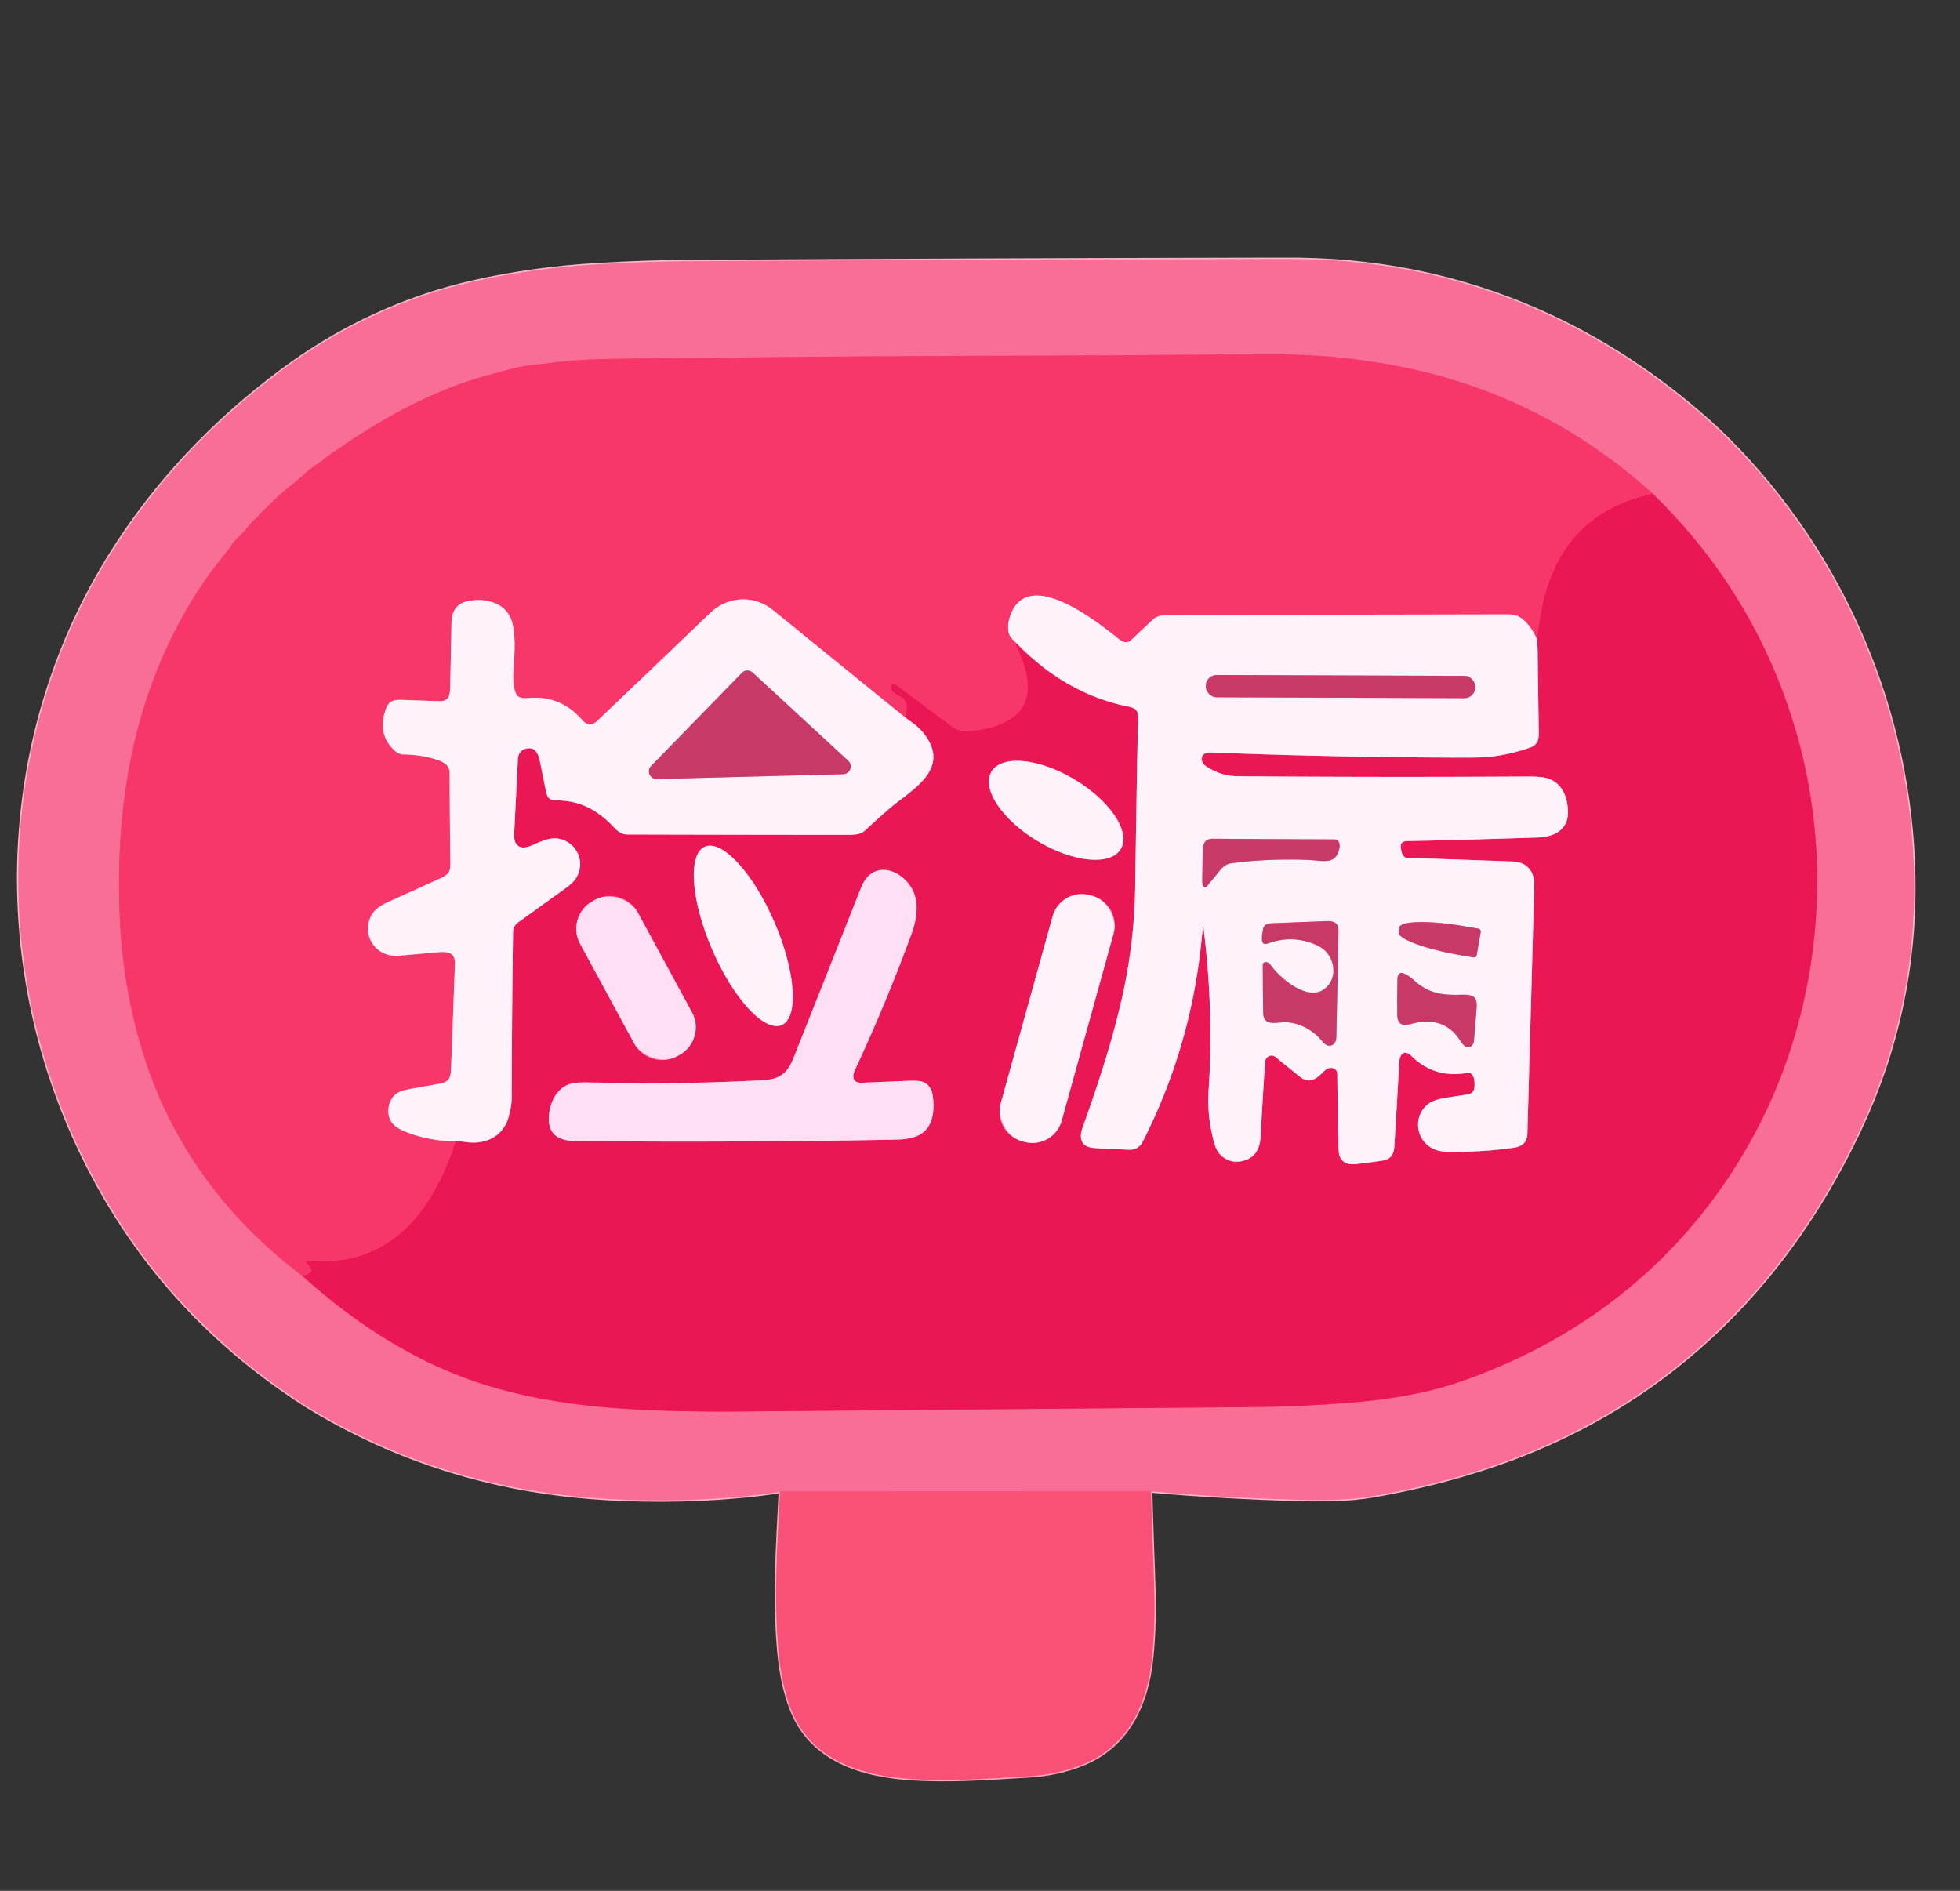 <?xml version="1.0" encoding="UTF-8" standalone="no"?>
<svg
   version="1.1"
   viewBox="0.00 0.00 1474.00 1422.00"
   id="svg86"
   sodipodi:docname="捡漏.svg"
   inkscape:version="1.2.2 (732a01da63, 2022-12-09)"
   xmlns:inkscape="http://www.inkscape.org/namespaces/inkscape"
   xmlns:sodipodi="http://sodipodi.sourceforge.net/DTD/sodipodi-0.dtd"
   xmlns="http://www.w3.org/2000/svg"
   xmlns:svg="http://www.w3.org/2000/svg">
  <rect x="0.00" y="0.00" width="1474.00" height="1422.00" fill="#333333" stroke="none"/>
  <defs
     id="defs90" />
  <sodipodi:namedview
     id="namedview88"
     pagecolor="#ffffff"
     bordercolor="#000000"
     borderopacity="0.25"
     inkscape:showpageshadow="2"
     inkscape:pageopacity="0.0"
     inkscape:pagecheckerboard="0"
     inkscape:deskcolor="#d1d1d1"
     showgrid="false"
     inkscape:zoom="0.72222222"
     inkscape:cx="711"
     inkscape:cy="710.30769"
     inkscape:window-width="3840"
     inkscape:window-height="2054"
     inkscape:window-x="-11"
     inkscape:window-y="-11"
     inkscape:window-maximized="1"
     inkscape:current-layer="svg86" />
  <g
     stroke-width="2.00"
     fill="none"
     stroke-linecap="butt"
     id="g48">
    <path
       stroke="#fca8bb"
       vector-effect="non-scaling-stroke"
       d="   M 586.54 1122.24   C 584.26 1166.55 582.29 1197.86 584.92 1235.49   C 586.15 1253.16 588.96 1271.59 595.92 1287.98   C 611.09 1323.70 647.56 1335.17 683.51 1337.77   C 713.77 1339.96 741.83 1337.67 774.00 1335.80   Q 794.69 1334.59 813.19 1327.41   C 847.80 1313.97 862.60 1282.56 866.30 1247.49   C 868.28 1228.73 868.61 1210.45 867.92 1191.25   Q 866.66 1156.63 865.61 1121.99"
       id="path2" />
    <path
       stroke="#fcb7cb"
       vector-effect="non-scaling-stroke"
       d="   M 865.61 1121.99   Q 866.60 1121.68 867.50 1121.76   Q 920.46 1126.30 973.59 1127.82   C 993.35 1128.38 1013.94 1128.50 1033.42 1125.06   C 1062.81 1119.86 1091.63 1112.87 1120.47 1103.22   Q 1244.97 1061.59 1328.10 961.93   C 1356.40 928.00 1380.14 889.43 1398.94 849.47   Q 1441.30 759.39 1439.49 659.51   C 1437.26 535.74 1386.71 417.16 1299.28 329.86   Q 1292.31 322.91 1284.73 316.17   Q 1230.67 268.14 1168.74 238.76   Q 1078.74 196.06 976.50 194.75   Q 973.21 194.70 956.48 194.73   Q 734.99 195.12 513.50 196.46   Q 486.72 196.62 450.00 198.71   Q 401.30 201.49 355.73 211.77   C 303.79 223.48 254.64 246.66 211.93 278.45   C 160.14 316.98 116.13 363.31 82.05 418.30   C 2.08 547.28 -7.31 708.78 52.07 847.49   Q 106.84 975.43 222.88 1052.55   Q 231.29 1058.13 239.84 1063.12   Q 304.09 1100.54 377.01 1116.52   Q 419.52 1125.83 467.50 1127.79   Q 529.16 1130.31 586.01 1122.13   Q 586.18 1122.11 586.54 1122.24"
       id="path4" />
    <path
       stroke="#f85f87"
       vector-effect="non-scaling-stroke"
       d="   M 865.61 1121.99   Q 865.33 1121.48 864.40 1121.48   Q 726.00 1121.53 587.59 1121.59   Q 587.10 1121.59 586.77 1121.97   L 586.54 1122.24"
       id="path6" />
    <path
       stroke="#f24376"
       vector-effect="non-scaling-stroke"
       d="   M 227.20 959.36   C 267.81 996.02 314.67 1026.28 367.30 1042.20   C 421.14 1058.49 476.10 1060.96 533.00 1061.54   Q 541.50 1061.63 553.00 1061.52   Q 747.57 1059.80 942.13 1058.17   Q 978.30 1057.87 1016.74 1054.73   C 1043.85 1052.52 1071.71 1048.13 1097.25 1039.39   C 1195.10 1005.89 1273.18 941.15 1321.25 849.41   C 1368.63 759.00 1379.30 649.57 1351.09 551.59   Q 1321.16 447.62 1243.40 371.82   Q 1242.96 371.39 1242.57 370.93"
       id="path8" />
    <path
       stroke="#f85281"
       vector-effect="non-scaling-stroke"
       d="   M 1242.57 370.93   Q 1157.28 293.97 1043.69 273.95   Q 1001.41 266.51 960.00 266.49   C 907.15 266.48 847.58 267.35 785.25 267.45   Q 671.75 267.63 558.25 268.84   C 554.15 268.89 549.75 269.21 545.92 269.22   Q 483.07 269.32 449.00 270.18   Q 430.93 270.64 407.53 273.72   Q 407.44 273.73 399.95 274.51   Q 392.61 275.27 382.87 277.87   Q 362.28 283.38 356.03 285.34   Q 338.61 290.80 317.76 300.52   Q 295.04 311.11 266.92 329.14   Q 264.10 330.95 258.18 335.04   Q 253.84 338.05 249.40 340.89   C 245.88 343.15 242.64 346.51 239.03 348.78   Q 233.50 352.25 229.66 355.79   Q 223.30 361.65 216.47 366.97   Q 210.10 371.93 195.59 386.47   Q 195.10 386.95 193.78 388.54   C 192.28 390.34 190.23 391.66 188.91 393.30   Q 182.91 400.72 176.04 407.36   C 174.90 408.47 174.18 409.90 173.33 411.25   Q 172.46 412.65 171.22 414.13   Q 154.86 433.83 142.44 454.72   C 99.70 526.62 86.40 607.21 90.13 690.75   Q 92.40 741.51 106.55 788.74   C 127.40 858.31 169.05 915.46 227.20 959.36"
       id="path10" />
    <path
       stroke="#f12760"
       vector-effect="non-scaling-stroke"
       d="   M 1242.57 370.93   Q 1240.60 372.07 1239.99 372.22   Q 1180.78 385.82 1163.03 443.72   Q 1159.00 456.88 1156.00 481.15"
       id="path12" />
    <path
       stroke="#fb95b3"
       vector-effect="non-scaling-stroke"
       d="   M 1156.00 481.15   Q 1151.53 470.64 1144.39 465.10   Q 1140.43 462.02 1134.00 462.03   Q 1005.84 462.31 877.69 462.48   C 874.29 462.49 869.74 463.49 867.54 465.53   Q 859.05 473.41 850.66 481.42   C 847.88 484.07 844.50 483.05 841.62 480.76   C 825.79 468.14 771.89 424.55 759.36 464.20   Q 757.85 468.98 758.28 474.00   C 758.72 479.07 762.04 481.25 765.14 484.42"
       id="path14" />
    <path
       stroke="#f12760"
       vector-effect="non-scaling-stroke"
       d="   M 765.14 484.42   Q 764.84 484.50 764.63 484.55   A 0.70 0.69 69.9 0 0 764.18 485.53   C 770.56 498.79 777.49 517.14 769.34 531.28   C 762.60 542.96 745.82 548.27 733.04 549.50   C 729.28 549.86 725.76 550.47 722.03 549.54   Q 718.82 548.74 714.19 545.29   Q 693.58 529.90 672.85 514.37   A 1.52 1.52 0.0 0 0 670.44 515.37   C 669.19 523.93 679.76 521.67 681.49 528.95   Q 682.81 534.50 680.66 539.49"
       id="path16" />
    <path
       stroke="#fb95b3"
       vector-effect="non-scaling-stroke"
       d="   M 680.66 539.49   Q 630.76 499.09 581.50 458.97   C 567.04 447.20 547.23 448.33 533.89 461.15   Q 491.50 501.88 448.89 542.39   C 445.53 545.57 441.92 545.71 438.63 542.28   C 436.15 539.68 433.59 536.87 430.95 534.75   Q 417.60 524.07 400.49 524.80   C 397.02 524.94 392.34 525.67 389.81 523.84   C 386.11 521.17 385.77 510.71 386.05 505.75   C 386.70 494.17 387.96 482.27 385.79 470.77   Q 383.22 457.11 370.28 452.92   Q 362.19 450.30 352.86 451.89   C 343.84 453.44 339.71 459.18 339.54 468.27   Q 339.09 492.44 338.57 516.62   C 338.44 522.94 337.54 527.55 330.24 527.32   Q 316.77 526.90 303.26 526.39   C 295.84 526.10 292.36 526.85 289.93 534.01   Q 283.60 552.72 297.15 564.78   C 298.35 565.85 301.24 567.32 302.48 567.33   Q 316.03 567.51 326.65 570.75   C 332.77 572.61 338.15 574.71 338.16 581.49   Q 338.22 615.74 338.72 650.01   C 338.83 657.67 334.64 658.99 327.81 662.09   Q 311.31 669.60 294.78 677.05   C 286.66 680.71 279.81 683.86 277.47 693.10   C 274.64 704.24 280.95 715.10 292.03 718.07   Q 295.74 719.07 301.83 718.55   Q 315.44 717.39 329.05 716.13   C 336.19 715.47 342.44 715.97 342.13 724.76   Q 340.73 764.17 339.22 803.60   C 338.97 810.22 337.91 813.65 331.11 814.89   Q 319.70 816.97 308.28 819.02   Q 301.52 820.24 298.62 822.17   C 291.35 827.01 289.86 838.74 295.36 845.06   Q 298.50 848.68 306.62 851.75   Q 323.48 858.13 342.68 858.34"
       id="path18" />
    <path
       stroke="#f12760"
       vector-effect="non-scaling-stroke"
       d="   M 342.68 858.34   Q 335.67 881.56 322.95 901.93   C 302.13 935.25 271.09 952.22 231.10 947.98   A 0.76 0.76 0.0 0 0 230.49 949.28   Q 232.99 951.70 234.28 954.97   A 1.05 1.04 52.0 0 1 234.16 955.98   Q 231.96 959.02 227.20 959.36"
       id="path20" />
    <path
       stroke="#f585a8"
       vector-effect="non-scaling-stroke"
       d="   M 342.68 858.34   Q 344.75 858.11 350.75 858.94   C 365.14 860.91 378.31 854.71 382.45 840.24   Q 384.82 831.95 384.83 825.25   Q 384.95 763.12 385.83 701.00   Q 385.89 696.42 389.82 693.58   Q 407.67 680.69 425.55 667.82   Q 430.64 664.15 432.79 661.01   C 439.38 651.37 436.30 638.43 426.15 632.87   C 416.28 627.47 408.41 632.34 398.81 636.21   C 394.48 637.95 390.09 638.11 387.71 633.78   Q 386.45 631.49 386.72 626.00   Q 388.09 598.50 389.47 570.99   Q 389.78 564.78 394.99 563.21   C 402.07 561.07 404.74 566.22 405.99 572.37   Q 408.22 583.35 410.45 594.34   C 411.35 598.81 412.60 601.92 417.51 601.91   C 436.52 601.83 449.73 609.29 462.25 622.76   C 464.79 625.50 468.07 627.54 471.50 627.55   Q 553.83 627.78 636.15 627.82   C 642.40 627.82 646.95 627.91 650.95 624.20   Q 662.10 613.86 669.86 607.27   C 684.69 594.68 712.08 580.34 698.08 556.47   Q 693.60 548.83 686.19 543.51   Q 683.15 541.33 680.66 539.49"
       id="path22" />
    <path
       stroke="#f585a8"
       vector-effect="non-scaling-stroke"
       d="   M 765.14 484.42   C 787.76 507.69 815.57 524.62 847.49 531.16   C 853.18 532.33 856.08 533.53 855.92 539.75   Q 855.10 571.43 853.70 667.25   Q 853.16 704.87 845.65 741.73   C 838.34 777.65 826.33 813.79 814.24 847.81   C 812.23 853.46 811.72 859.35 817.58 862.20   Q 819.96 863.36 827.63 863.68   Q 838.06 864.11 848.48 864.66   Q 856.09 865.06 859.36 858.64   Q 894.56 789.50 903.12 711.73   Q 903.95 704.17 904.68 696.69   A 0.14 0.14 0.0 0 1 904.96 696.69   C 910.06 737.34 911.72 778.67 908.94 819.54   Q 907.84 835.66 911.20 851.41   C 913.31 861.32 914.75 868.67 923.80 872.44   Q 928.51 874.40 933.82 873.27   Q 947.14 870.43 947.98 855.25   Q 949.53 827.12 951.36 799.00   C 951.66 794.53 955.99 792.21 959.68 795.23   Q 968.51 802.45 977.36 809.63   C 985.49 816.22 990.93 810.28 996.59 804.85   C 999.69 801.87 1005.62 802.73 1005.68 807.65   Q 1005.98 835.68 1006.63 863.73   C 1006.75 868.93 1007.89 872.82 1012.67 874.83   Q 1015.42 875.98 1021.43 875.26   Q 1035.69 873.54 1040.51 872.69   C 1046.00 871.71 1048.21 867.92 1048.57 862.38   Q 1050.42 833.20 1052.00 804.00   C 1052.17 800.77 1051.98 794.98 1054.35 792.82   C 1056.97 790.44 1059.60 792.38 1061.82 794.52   Q 1078.97 811.08 1103.11 806.93   C 1108.58 805.99 1109.04 812.71 1108.91 816.50   C 1108.78 820.51 1107.39 822.53 1103.41 823.13   Q 1095.97 824.24 1088.54 825.40   Q 1080.01 826.73 1076.33 828.80   C 1062.45 836.60 1063.49 856.80 1077.64 863.88   C 1083.04 866.58 1089.63 866.26 1096.00 866.22   Q 1118.39 866.08 1138.77 863.08   Q 1148.41 861.66 1148.66 852.50   Q 1151.17 762.69 1153.65 672.88   C 1153.78 668.27 1154.32 662.80 1152.97 658.78   Q 1149.45 648.34 1137.50 647.89   Q 1097.88 646.41 1058.25 645.15   C 1054.85 645.04 1053.96 640.68 1053.51 637.95   C 1052.77 633.38 1055.36 632.50 1059.25 632.46   Q 1079.59 632.26 1155.75 629.86   C 1168.55 629.46 1179.85 624.43 1179.15 609.48   C 1178.55 596.53 1172.76 585.62 1158.49 584.36   Q 1153.63 583.93 1148.75 583.96   Q 1039.62 584.63 930.50 583.74   Q 918.29 583.64 907.29 576.45   C 901.50 572.66 902.95 565.56 910.25 565.85   Q 1001.98 569.53 1099.74 569.76   Q 1113.71 569.80 1119.72 569.19   Q 1134.61 567.70 1149.92 562.49   C 1156.25 560.34 1157.35 556.91 1157.24 550.26   Q 1156.70 519.76 1156.38 489.30   Q 1156.36 487.60 1156.15 485.23   Q 1155.93 482.63 1156.00 481.15"
       id="path24" />
    <path
       stroke="#f585a8"
       vector-effect="non-scaling-stroke"
       d="   M 842.868 638.487   A 56.66 27.02 30.9 0 0 808.126 586.205   A 56.66 27.02 30.9 0 0 745.632 580.293   A 56.66 27.02 30.9 0 0 780.374 632.575   A 56.66 27.02 30.9 0 0 842.868 638.487"
       id="path26" />
    <path
       stroke="#f585a8"
       vector-effect="non-scaling-stroke"
       d="   M 587.873 770.875   A 73.02 25.57 66.7 0 0 582.475 693.696   A 73.02 25.57 66.7 0 0 530.107 636.745   A 73.02 25.57 66.7 0 0 535.505 713.924   A 73.02 25.57 66.7 0 0 587.873 770.875"
       id="path28" />
    <path
       stroke="#f57ba4"
       vector-effect="non-scaling-stroke"
       d="   M 646.70 669.66   C 630.25 711.51 613.59 753.27 596.99 795.05   C 594.04 802.47 591.04 807.35 584.18 810.38   Q 580.27 812.10 571.06 812.55   Q 515.14 815.23 471.00 814.47   Q 450.43 814.11 439.53 814.04   Q 431.90 813.99 428.14 815.33   C 418.04 818.94 413.22 829.84 412.77 840.26   C 412.17 854.24 421.47 858.07 433.50 858.18   Q 562.66 859.28 674.44 857.03   C 683.42 856.84 692.65 855.19 697.79 847.86   C 702.30 841.42 702.62 832.10 701.52 824.24   Q 700.40 816.22 694.28 813.71   Q 691.25 812.47 682.83 812.84   Q 665.30 813.62 647.73 814.26   C 641.48 814.48 640.60 809.67 642.87 804.83   Q 666.37 754.58 685.44 702.49   C 691.09 687.08 692.14 670.55 678.26 659.52   C 670.19 653.11 659.50 651.70 652.12 659.70   Q 649.49 662.56 646.70 669.66"
       id="path30" />
    <path
       stroke="#f585a8"
       vector-effect="non-scaling-stroke"
       d="   M 837.52 701.827   A 22.79 22.79 0.0 0 0 821.649 673.776   L 819.664 673.225   A 22.79 22.79 0.0 0 0 791.613 689.096   L 752.5 830.133   A 22.79 22.79 0.0 0 0 768.371 858.184   L 770.356 858.735   A 22.79 22.79 0.0 0 0 798.407 842.864   L 837.52 701.827"
       id="path32" />
    <path
       stroke="#f57ba4"
       vector-effect="non-scaling-stroke"
       d="   M 479.639 686.247   A 23.73 23.73 0.0 0 0 447.462 676.716   L 445.792 677.622   A 23.73 23.73 0.0 0 0 436.261 709.8   L 477.001 784.833   A 23.73 23.73 0.0 0 0 509.178 794.364   L 510.848 793.458   A 23.73 23.73 0.0 0 0 520.379 761.28   L 479.639 686.247"
       id="path34" />
    <path
       stroke="#e496b2"
       vector-effect="non-scaling-stroke"
       d="   M 1109.48 516.514   A 8.20 8.20 0.0 0 0 1101.309 508.285   L 915.03 507.635   A 8.20 8.20 0.0 0 0 906.801 515.806   L 906.8 516.166   A 8.20 8.20 0.0 0 0 914.971 524.395   L 1101.25 525.045   A 8.20 8.20 0.0 0 0 1109.479 516.874   L 1109.48 516.514"
       id="path36" />
    <path
       stroke="#e496b2"
       vector-effect="non-scaling-stroke"
       d="   M 1006.58 640.55   C 1007.77 637.08 1008.60 631.29 1003.00 631.27   Q 957.62 631.11 912.25 630.77   C 906.49 630.73 904.51 634.22 904.45 639.70   Q 904.33 650.97 904.14 662.25   Q 904.10 664.65 904.79 666.22   A 1.66 1.66 0.0 0 0 907.58 666.62   Q 912.71 660.51 917.52 654.51   C 919.70 651.79 922.57 649.67 925.75 649.24   Q 952.05 645.65 982.33 646.64   Q 985.24 646.73 990.65 647.26   C 997.94 647.97 1004.03 648.02 1006.58 640.55"
       id="path38" />
    <path
       stroke="#e496b2"
       vector-effect="non-scaling-stroke"
       d="   M 964.74 768.82   C 975.93 768.22 987.21 774.31 994.51 783.17   Q 996.63 785.76 998.40 786.24   C 1002.16 787.26 1004.85 784.16 1004.93 780.50   Q 1005.87 740.50 1006.58 700.50   C 1006.69 694.39 1003.68 692.53 997.83 692.73   Q 977.43 693.46 957.04 694.32   C 953.17 694.48 950.36 695.08 949.80 699.24   C 949.45 701.91 946.92 711.93 953.32 709.57   Q 970.94 703.09 987.81 709.76   Q 993.49 712.00 996.49 714.90   C 1004.52 722.64 1005.52 737.05 995.75 743.98   C 982.84 753.14 962.28 735.44 955.33 725.37   C 953.81 723.17 949.67 722.52 949.66 726.00   Q 949.65 739.33 949.99 761.75   C 950.14 771.35 958.32 769.16 964.74 768.82"
       id="path40" />
    <path
       stroke="#e496b2"
       vector-effect="non-scaling-stroke"
       d="   M 1110.57 718.15   L 1113.54 700.98   A 2.26 2.26 0.0 0 0 1111.70 698.37   L 1101.77 696.66   A 48.51 9.17 9.8 0 0 1052.41 697.44   L 1051.80 700.99   A 48.51 9.17 9.8 0 0 1098.04 718.28   L 1107.96 719.99   A 2.26 2.26 0.0 0 0 1110.57 718.15"
       id="path42" />
    <path
       stroke="#e496b2"
       vector-effect="non-scaling-stroke"
       d="   M 1099.66 748.08   C 1086.14 748.46 1076.54 747.90 1065.49 739.04   C 1062.70 736.80 1051.14 725.21 1050.92 736.76   Q 1050.68 749.75 1050.78 762.77   C 1050.84 770.80 1054.70 771.76 1061.89 769.88   C 1075.89 766.20 1088.20 768.67 1096.84 780.70   C 1098.44 782.93 1100.31 786.44 1102.74 787.32   C 1105.59 788.35 1108.16 785.96 1108.44 783.00   Q 1109.27 774.36 1110.48 757.25   C 1111.06 749.06 1106.88 747.88 1099.66 748.08"
       id="path44" />
    <path
       stroke="#e496b2"
       vector-effect="non-scaling-stroke"
       d="   M 489.67 576.03   A 5.80 5.80 0.0 0 0 493.98 585.88   L 634.14 582.21   A 5.80 5.80 0.0 0 0 637.92 572.15   L 566.05 505.81   A 5.80 5.80 0.0 0 0 557.97 506.02   L 489.67 576.03"
       id="path46" />
  </g>
  <path
     fill="#f86e97"
     d="   M 865.61 1121.99   Q 865.33 1121.48 864.40 1121.48   Q 726.00 1121.53 587.59 1121.59   Q 587.10 1121.59 586.77 1121.97   L 586.54 1122.24   Q 586.18 1122.11 586.01 1122.13   Q 529.16 1130.31 467.50 1127.79   Q 419.52 1125.83 377.01 1116.52   Q 304.09 1100.54 239.84 1063.12   Q 231.29 1058.13 222.88 1052.55   Q 106.84 975.43 52.07 847.49   C -7.31 708.78 2.08 547.28 82.05 418.30   C 116.13 363.31 160.14 316.98 211.93 278.45   C 254.64 246.66 303.79 223.48 355.73 211.77   Q 401.30 201.49 450.00 198.71   Q 486.72 196.62 513.50 196.46   Q 734.99 195.12 956.48 194.73   Q 973.21 194.70 976.50 194.75   Q 1078.74 196.06 1168.74 238.76   Q 1230.67 268.14 1284.73 316.17   Q 1292.31 322.91 1299.28 329.86   C 1386.71 417.16 1437.26 535.74 1439.49 659.51   Q 1441.30 759.39 1398.94 849.47   C 1380.14 889.43 1356.40 928.00 1328.10 961.93   Q 1244.97 1061.59 1120.47 1103.22   C 1091.63 1112.87 1062.81 1119.86 1033.42 1125.06   C 1013.94 1128.50 993.35 1128.38 973.59 1127.82   Q 920.46 1126.30 867.50 1121.76   Q 866.60 1121.68 865.61 1121.99   Z   M 227.20 959.36   C 267.81 996.02 314.67 1026.28 367.30 1042.20   C 421.14 1058.49 476.10 1060.96 533.00 1061.54   Q 541.50 1061.63 553.00 1061.52   Q 747.57 1059.80 942.13 1058.17   Q 978.30 1057.87 1016.74 1054.73   C 1043.85 1052.52 1071.71 1048.13 1097.25 1039.39   C 1195.10 1005.89 1273.18 941.15 1321.25 849.41   C 1368.63 759.00 1379.30 649.57 1351.09 551.59   Q 1321.16 447.62 1243.40 371.82   Q 1242.96 371.39 1242.57 370.93   Q 1157.28 293.97 1043.69 273.95   Q 1001.41 266.51 960.00 266.49   C 907.15 266.48 847.58 267.35 785.25 267.45   Q 671.75 267.63 558.25 268.84   C 554.15 268.89 549.75 269.21 545.92 269.22   Q 483.07 269.32 449.00 270.18   Q 430.93 270.64 407.53 273.72   Q 407.44 273.73 399.95 274.51   Q 392.61 275.27 382.87 277.87   Q 362.28 283.38 356.03 285.34   Q 338.61 290.80 317.76 300.52   Q 295.04 311.11 266.92 329.14   Q 264.10 330.95 258.18 335.04   Q 253.84 338.05 249.40 340.89   C 245.88 343.15 242.64 346.51 239.03 348.78   Q 233.50 352.25 229.66 355.79   Q 223.30 361.65 216.47 366.97   Q 210.10 371.93 195.59 386.47   Q 195.10 386.95 193.78 388.54   C 192.28 390.34 190.23 391.66 188.91 393.30   Q 182.91 400.72 176.04 407.36   C 174.90 408.47 174.18 409.90 173.33 411.25   Q 172.46 412.65 171.22 414.13   Q 154.86 433.83 142.44 454.72   C 99.70 526.62 86.40 607.21 90.13 690.75   Q 92.40 741.51 106.55 788.74   C 127.40 858.31 169.05 915.46 227.20 959.36   Z"
     id="path52" />
  <path
     fill="#f7366a"
     d="   M 1242.57 370.93   Q 1240.60 372.07 1239.99 372.22   Q 1180.78 385.82 1163.03 443.72   Q 1159.00 456.88 1156.00 481.15   Q 1151.53 470.64 1144.39 465.10   Q 1140.43 462.02 1134.00 462.03   Q 1005.84 462.31 877.69 462.48   C 874.29 462.49 869.74 463.49 867.54 465.53   Q 859.05 473.41 850.66 481.42   C 847.88 484.07 844.50 483.05 841.62 480.76   C 825.79 468.14 771.89 424.55 759.36 464.20   Q 757.85 468.98 758.28 474.00   C 758.72 479.07 762.04 481.25 765.14 484.42   Q 764.84 484.50 764.63 484.55   A 0.70 0.69 69.9 0 0 764.18 485.53   C 770.56 498.79 777.49 517.14 769.34 531.28   C 762.60 542.96 745.82 548.27 733.04 549.50   C 729.28 549.86 725.76 550.47 722.03 549.54   Q 718.82 548.74 714.19 545.29   Q 693.58 529.90 672.85 514.37   A 1.52 1.52 0.0 0 0 670.44 515.37   C 669.19 523.93 679.76 521.67 681.49 528.95   Q 682.81 534.50 680.66 539.49   Q 630.76 499.09 581.50 458.97   C 567.04 447.20 547.23 448.33 533.89 461.15   Q 491.50 501.88 448.89 542.39   C 445.53 545.57 441.92 545.71 438.63 542.28   C 436.15 539.68 433.59 536.87 430.95 534.75   Q 417.60 524.07 400.49 524.80   C 397.02 524.94 392.34 525.67 389.81 523.84   C 386.11 521.17 385.77 510.71 386.05 505.75   C 386.70 494.17 387.96 482.27 385.79 470.77   Q 383.22 457.11 370.28 452.92   Q 362.19 450.30 352.86 451.89   C 343.84 453.44 339.71 459.18 339.54 468.27   Q 339.09 492.44 338.57 516.62   C 338.44 522.94 337.54 527.55 330.24 527.32   Q 316.77 526.90 303.26 526.39   C 295.84 526.10 292.36 526.85 289.93 534.01   Q 283.60 552.72 297.15 564.78   C 298.35 565.85 301.24 567.32 302.48 567.33   Q 316.03 567.51 326.65 570.75   C 332.77 572.61 338.15 574.71 338.16 581.49   Q 338.22 615.74 338.72 650.01   C 338.83 657.67 334.64 658.99 327.81 662.09   Q 311.31 669.60 294.78 677.05   C 286.66 680.71 279.81 683.86 277.47 693.10   C 274.64 704.24 280.95 715.10 292.03 718.07   Q 295.74 719.07 301.83 718.55   Q 315.44 717.39 329.05 716.13   C 336.19 715.47 342.44 715.97 342.13 724.76   Q 340.73 764.17 339.22 803.60   C 338.97 810.22 337.91 813.65 331.11 814.89   Q 319.70 816.97 308.28 819.02   Q 301.52 820.24 298.62 822.17   C 291.35 827.01 289.86 838.74 295.36 845.06   Q 298.50 848.68 306.62 851.75   Q 323.48 858.13 342.68 858.34   Q 335.67 881.56 322.95 901.93   C 302.13 935.25 271.09 952.22 231.10 947.98   A 0.76 0.76 0.0 0 0 230.49 949.28   Q 232.99 951.70 234.28 954.97   A 1.05 1.04 52.0 0 1 234.16 955.98   Q 231.96 959.02 227.20 959.36   C 169.05 915.46 127.40 858.31 106.55 788.74   Q 92.40 741.51 90.13 690.75   C 86.40 607.21 99.70 526.62 142.44 454.72   Q 154.86 433.83 171.22 414.13   Q 172.46 412.65 173.33 411.25   C 174.18 409.90 174.90 408.47 176.04 407.36   Q 182.91 400.72 188.91 393.30   C 190.23 391.66 192.28 390.34 193.78 388.54   Q 195.10 386.95 195.59 386.47   Q 210.10 371.93 216.47 366.97   Q 223.30 361.65 229.66 355.79   Q 233.50 352.25 239.03 348.78   C 242.64 346.51 245.88 343.15 249.40 340.89   Q 253.84 338.05 258.18 335.04   Q 264.10 330.95 266.92 329.14   Q 295.04 311.11 317.76 300.52   Q 338.61 290.80 356.03 285.34   Q 362.28 283.38 382.87 277.87   Q 392.61 275.27 399.95 274.51   Q 407.44 273.73 407.53 273.72   Q 430.93 270.64 449.00 270.18   Q 483.07 269.32 545.92 269.22   C 549.75 269.21 554.15 268.89 558.25 268.84   Q 671.75 267.63 785.25 267.45   C 847.58 267.35 907.15 266.48 960.00 266.49   Q 1001.41 266.51 1043.69 273.95   Q 1157.28 293.97 1242.57 370.93   Z"
     id="path54" />
  <path
     fill="#eb1755"
     d="   M 1242.57 370.93   Q 1242.96 371.39 1243.40 371.82   Q 1321.16 447.62 1351.09 551.59   C 1379.30 649.57 1368.63 759.00 1321.25 849.41   C 1273.18 941.15 1195.10 1005.89 1097.25 1039.39   C 1071.71 1048.13 1043.85 1052.52 1016.74 1054.73   Q 978.30 1057.87 942.13 1058.17   Q 747.57 1059.80 553.00 1061.52   Q 541.50 1061.63 533.00 1061.54   C 476.10 1060.96 421.14 1058.49 367.30 1042.20   C 314.67 1026.28 267.81 996.02 227.20 959.36   Q 231.96 959.02 234.16 955.98   A 1.05 1.04 52.0 0 0 234.28 954.97   Q 232.99 951.70 230.49 949.28   A 0.76 0.76 0.0 0 1 231.10 947.98   C 271.09 952.22 302.13 935.25 322.95 901.93   Q 335.67 881.56 342.68 858.34   Q 344.75 858.11 350.75 858.94   C 365.14 860.91 378.31 854.71 382.45 840.24   Q 384.82 831.95 384.83 825.25   Q 384.95 763.12 385.83 701.00   Q 385.89 696.42 389.82 693.58   Q 407.67 680.69 425.55 667.82   Q 430.64 664.15 432.79 661.01   C 439.38 651.37 436.30 638.43 426.15 632.87   C 416.28 627.47 408.41 632.34 398.81 636.21   C 394.48 637.95 390.09 638.11 387.71 633.78   Q 386.45 631.49 386.72 626.00   Q 388.09 598.50 389.47 570.99   Q 389.78 564.78 394.99 563.21   C 402.07 561.07 404.74 566.22 405.99 572.37   Q 408.22 583.35 410.45 594.34   C 411.35 598.81 412.60 601.92 417.51 601.91   C 436.52 601.83 449.73 609.29 462.25 622.76   C 464.79 625.50 468.07 627.54 471.50 627.55   Q 553.83 627.78 636.15 627.82   C 642.40 627.82 646.95 627.91 650.95 624.20   Q 662.10 613.86 669.86 607.27   C 684.69 594.68 712.08 580.34 698.08 556.47   Q 693.60 548.83 686.19 543.51   Q 683.15 541.33 680.66 539.49   Q 682.81 534.50 681.49 528.95   C 679.76 521.67 669.19 523.93 670.44 515.37   A 1.52 1.52 0.0 0 1 672.85 514.37   Q 693.58 529.90 714.19 545.29   Q 718.82 548.74 722.03 549.54   C 725.76 550.47 729.28 549.86 733.04 549.50   C 745.82 548.27 762.60 542.96 769.34 531.28   C 777.49 517.14 770.56 498.79 764.18 485.53   A 0.70 0.69 69.9 0 1 764.63 484.55   Q 764.84 484.50 765.14 484.42   C 787.76 507.69 815.57 524.62 847.49 531.16   C 853.18 532.33 856.08 533.53 855.92 539.75   Q 855.10 571.43 853.70 667.25   Q 853.16 704.87 845.65 741.73   C 838.34 777.65 826.33 813.79 814.24 847.81   C 812.23 853.46 811.72 859.35 817.58 862.20   Q 819.96 863.36 827.63 863.68   Q 838.06 864.11 848.48 864.66   Q 856.09 865.06 859.36 858.64   Q 894.56 789.50 903.12 711.73   Q 903.95 704.17 904.68 696.69   A 0.14 0.14 0.0 0 1 904.96 696.69   C 910.06 737.34 911.72 778.67 908.94 819.54   Q 907.84 835.66 911.20 851.41   C 913.31 861.32 914.75 868.67 923.80 872.44   Q 928.51 874.40 933.82 873.27   Q 947.14 870.43 947.98 855.25   Q 949.53 827.12 951.36 799.00   C 951.66 794.53 955.99 792.21 959.68 795.23   Q 968.51 802.45 977.36 809.63   C 985.49 816.22 990.93 810.28 996.59 804.85   C 999.69 801.87 1005.62 802.73 1005.68 807.65   Q 1005.98 835.68 1006.63 863.73   C 1006.75 868.93 1007.89 872.82 1012.67 874.83   Q 1015.42 875.98 1021.43 875.26   Q 1035.69 873.54 1040.51 872.69   C 1046.00 871.71 1048.21 867.92 1048.57 862.38   Q 1050.42 833.20 1052.00 804.00   C 1052.17 800.77 1051.98 794.98 1054.35 792.82   C 1056.97 790.44 1059.60 792.38 1061.82 794.52   Q 1078.97 811.08 1103.11 806.93   C 1108.58 805.99 1109.04 812.71 1108.91 816.50   C 1108.78 820.51 1107.39 822.53 1103.41 823.13   Q 1095.97 824.24 1088.54 825.40   Q 1080.01 826.73 1076.33 828.80   C 1062.45 836.60 1063.49 856.80 1077.64 863.88   C 1083.04 866.58 1089.63 866.26 1096.00 866.22   Q 1118.39 866.08 1138.77 863.08   Q 1148.41 861.66 1148.66 852.50   Q 1151.17 762.69 1153.65 672.88   C 1153.78 668.27 1154.32 662.80 1152.97 658.78   Q 1149.45 648.34 1137.50 647.89   Q 1097.88 646.41 1058.25 645.15   C 1054.85 645.04 1053.96 640.68 1053.51 637.95   C 1052.77 633.38 1055.36 632.50 1059.25 632.46   Q 1079.59 632.26 1155.75 629.86   C 1168.55 629.46 1179.85 624.43 1179.15 609.48   C 1178.55 596.53 1172.76 585.62 1158.49 584.36   Q 1153.63 583.93 1148.75 583.96   Q 1039.62 584.63 930.50 583.74   Q 918.29 583.64 907.29 576.45   C 901.50 572.66 902.95 565.56 910.25 565.85   Q 1001.98 569.53 1099.74 569.76   Q 1113.71 569.80 1119.72 569.19   Q 1134.61 567.70 1149.92 562.49   C 1156.25 560.34 1157.35 556.91 1157.24 550.26   Q 1156.70 519.76 1156.38 489.30   Q 1156.36 487.60 1156.15 485.23   Q 1155.93 482.63 1156.00 481.15   Q 1159.00 456.88 1163.03 443.72   Q 1180.78 385.82 1239.99 372.22   Q 1240.60 372.07 1242.57 370.93   Z   M 842.868 638.487   A 56.66 27.02 30.9 0 0 808.126 586.205   A 56.66 27.02 30.9 0 0 745.632 580.293   A 56.66 27.02 30.9 0 0 780.374 632.575   A 56.66 27.02 30.9 0 0 842.868 638.487   Z   M 587.873 770.875   A 73.02 25.57 66.7 0 0 582.475 693.696   A 73.02 25.57 66.7 0 0 530.107 636.745   A 73.02 25.57 66.7 0 0 535.505 713.924   A 73.02 25.57 66.7 0 0 587.873 770.875   Z   M 646.70 669.66   C 630.25 711.51 613.59 753.27 596.99 795.05   C 594.04 802.47 591.04 807.35 584.18 810.38   Q 580.27 812.10 571.06 812.55   Q 515.14 815.23 471.00 814.47   Q 450.43 814.11 439.53 814.04   Q 431.90 813.99 428.14 815.33   C 418.04 818.94 413.22 829.84 412.77 840.26   C 412.17 854.24 421.47 858.07 433.50 858.18   Q 562.66 859.28 674.44 857.03   C 683.42 856.84 692.65 855.19 697.79 847.86   C 702.30 841.42 702.62 832.10 701.52 824.24   Q 700.40 816.22 694.28 813.71   Q 691.25 812.47 682.83 812.84   Q 665.30 813.62 647.73 814.26   C 641.48 814.48 640.60 809.67 642.87 804.83   Q 666.37 754.58 685.44 702.49   C 691.09 687.08 692.14 670.55 678.26 659.52   C 670.19 653.11 659.50 651.70 652.12 659.70   Q 649.49 662.56 646.70 669.66   Z   M 837.52 701.827   A 22.79 22.79 0.0 0 0 821.649 673.776   L 819.664 673.225   A 22.79 22.79 0.0 0 0 791.613 689.096   L 752.5 830.133   A 22.79 22.79 0.0 0 0 768.371 858.184   L 770.356 858.735   A 22.79 22.79 0.0 0 0 798.407 842.864   L 837.52 701.827   Z   M 479.639 686.247   A 23.73 23.73 0.0 0 0 447.462 676.716   L 445.792 677.622   A 23.73 23.73 0.0 0 0 436.261 709.8   L 477.001 784.833   A 23.73 23.73 0.0 0 0 509.178 794.364   L 510.848 793.458   A 23.73 23.73 0.0 0 0 520.379 761.28   L 479.639 686.247   Z"
     id="path56" />
  <path
     fill="#fef3fb"
     d="   M 1156.00 481.15   Q 1155.93 482.63 1156.15 485.23   Q 1156.36 487.60 1156.38 489.30   Q 1156.70 519.76 1157.24 550.26   C 1157.35 556.91 1156.25 560.34 1149.92 562.49   Q 1134.61 567.70 1119.72 569.19   Q 1113.71 569.80 1099.74 569.76   Q 1001.98 569.53 910.25 565.85   C 902.95 565.56 901.50 572.66 907.29 576.45   Q 918.29 583.64 930.50 583.74   Q 1039.62 584.63 1148.75 583.96   Q 1153.63 583.93 1158.49 584.36   C 1172.76 585.62 1178.55 596.53 1179.15 609.48   C 1179.85 624.43 1168.55 629.46 1155.75 629.86   Q 1079.59 632.26 1059.25 632.46   C 1055.36 632.50 1052.77 633.38 1053.51 637.95   C 1053.96 640.68 1054.85 645.04 1058.25 645.15   Q 1097.88 646.41 1137.50 647.89   Q 1149.45 648.34 1152.97 658.78   C 1154.32 662.80 1153.78 668.27 1153.65 672.88   Q 1151.17 762.69 1148.66 852.50   Q 1148.41 861.66 1138.77 863.08   Q 1118.39 866.08 1096.00 866.22   C 1089.63 866.26 1083.04 866.58 1077.64 863.88   C 1063.49 856.80 1062.45 836.60 1076.33 828.80   Q 1080.01 826.73 1088.54 825.40   Q 1095.97 824.24 1103.41 823.13   C 1107.39 822.53 1108.78 820.51 1108.91 816.50   C 1109.04 812.71 1108.58 805.99 1103.11 806.93   Q 1078.97 811.08 1061.82 794.52   C 1059.60 792.38 1056.97 790.44 1054.35 792.82   C 1051.98 794.98 1052.17 800.77 1052.00 804.00   Q 1050.42 833.20 1048.57 862.38   C 1048.21 867.92 1046.00 871.71 1040.51 872.69   Q 1035.69 873.54 1021.43 875.26   Q 1015.42 875.98 1012.67 874.83   C 1007.89 872.82 1006.75 868.93 1006.63 863.73   Q 1005.98 835.68 1005.68 807.65   C 1005.62 802.73 999.69 801.87 996.59 804.85   C 990.93 810.28 985.49 816.22 977.36 809.63   Q 968.51 802.45 959.68 795.23   C 955.99 792.21 951.66 794.53 951.36 799.00   Q 949.53 827.12 947.98 855.25   Q 947.14 870.43 933.82 873.27   Q 928.51 874.40 923.80 872.44   C 914.75 868.67 913.31 861.32 911.20 851.41   Q 907.84 835.66 908.94 819.54   C 911.72 778.67 910.06 737.34 904.96 696.69   A 0.14 0.14 0.0 0 0 904.68 696.69   Q 903.95 704.17 903.12 711.73   Q 894.56 789.50 859.36 858.64   Q 856.09 865.06 848.48 864.66   Q 838.06 864.11 827.63 863.68   Q 819.96 863.36 817.58 862.20   C 811.72 859.35 812.23 853.46 814.24 847.81   C 826.33 813.79 838.34 777.65 845.65 741.73   Q 853.16 704.87 853.70 667.25   Q 855.10 571.43 855.92 539.75   C 856.08 533.53 853.18 532.33 847.49 531.16   C 815.57 524.62 787.76 507.69 765.14 484.42   C 762.04 481.25 758.72 479.07 758.28 474.00   Q 757.85 468.98 759.36 464.20   C 771.89 424.55 825.79 468.14 841.62 480.76   C 844.50 483.05 847.88 484.07 850.66 481.42   Q 859.05 473.41 867.54 465.53   C 869.74 463.49 874.29 462.49 877.69 462.48   Q 1005.84 462.31 1134.00 462.03   Q 1140.43 462.02 1144.39 465.10   Q 1151.53 470.64 1156.00 481.15   Z   M 1109.48 516.514   A 8.20 8.20 0.0 0 0 1101.309 508.285   L 915.03 507.635   A 8.20 8.20 0.0 0 0 906.801 515.806   L 906.8 516.166   A 8.20 8.20 0.0 0 0 914.971 524.395   L 1101.25 525.045   A 8.20 8.20 0.0 0 0 1109.479 516.874   L 1109.48 516.514   Z   M 1006.58 640.55   C 1007.77 637.08 1008.60 631.29 1003.00 631.27   Q 957.62 631.11 912.25 630.77   C 906.49 630.73 904.51 634.22 904.45 639.70   Q 904.33 650.97 904.14 662.25   Q 904.10 664.65 904.79 666.22   A 1.66 1.66 0.0 0 0 907.58 666.62   Q 912.71 660.51 917.52 654.51   C 919.70 651.79 922.57 649.67 925.75 649.24   Q 952.05 645.65 982.33 646.64   Q 985.24 646.73 990.65 647.26   C 997.94 647.97 1004.03 648.02 1006.58 640.55   Z   M 964.74 768.82   C 975.93 768.22 987.21 774.31 994.51 783.17   Q 996.63 785.76 998.40 786.24   C 1002.16 787.26 1004.85 784.16 1004.93 780.50   Q 1005.87 740.50 1006.58 700.50   C 1006.69 694.39 1003.68 692.53 997.83 692.73   Q 977.43 693.46 957.04 694.32   C 953.17 694.48 950.36 695.08 949.80 699.24   C 949.45 701.91 946.92 711.93 953.32 709.57   Q 970.94 703.09 987.81 709.76   Q 993.49 712.00 996.49 714.90   C 1004.52 722.64 1005.52 737.05 995.75 743.98   C 982.84 753.14 962.28 735.44 955.33 725.37   C 953.81 723.17 949.67 722.52 949.66 726.00   Q 949.65 739.33 949.99 761.75   C 950.14 771.35 958.32 769.16 964.74 768.82   Z   M 1110.57 718.15   L 1113.54 700.98   A 2.26 2.26 0.0 0 0 1111.70 698.37   L 1101.77 696.66   A 48.51 9.17 9.8 0 0 1052.41 697.44   L 1051.80 700.99   A 48.51 9.17 9.8 0 0 1098.04 718.28   L 1107.96 719.99   A 2.26 2.26 0.0 0 0 1110.57 718.15   Z   M 1099.66 748.08   C 1086.14 748.46 1076.54 747.90 1065.49 739.04   C 1062.70 736.80 1051.14 725.21 1050.92 736.76   Q 1050.68 749.75 1050.78 762.77   C 1050.84 770.80 1054.70 771.76 1061.89 769.88   C 1075.89 766.20 1088.20 768.67 1096.84 780.70   C 1098.44 782.93 1100.31 786.44 1102.74 787.32   C 1105.59 788.35 1108.16 785.96 1108.44 783.00   Q 1109.27 774.36 1110.48 757.25   C 1111.06 749.06 1106.88 747.88 1099.66 748.08   Z"
     id="path58" />
  <path
     fill="#fef3fb"
     d="   M 680.66 539.49   Q 683.15 541.33 686.19 543.51   Q 693.60 548.83 698.08 556.47   C 712.08 580.34 684.69 594.68 669.86 607.27   Q 662.10 613.86 650.95 624.20   C 646.95 627.91 642.40 627.82 636.15 627.82   Q 553.83 627.78 471.50 627.55   C 468.07 627.54 464.79 625.50 462.25 622.76   C 449.73 609.29 436.52 601.83 417.51 601.91   C 412.60 601.92 411.35 598.81 410.45 594.34   Q 408.22 583.35 405.99 572.37   C 404.74 566.22 402.07 561.07 394.99 563.21   Q 389.78 564.78 389.47 570.99   Q 388.09 598.50 386.72 626.00   Q 386.45 631.49 387.71 633.78   C 390.09 638.11 394.48 637.95 398.81 636.21   C 408.41 632.34 416.28 627.47 426.15 632.87   C 436.30 638.43 439.38 651.37 432.79 661.01   Q 430.64 664.15 425.55 667.82   Q 407.67 680.69 389.82 693.58   Q 385.89 696.42 385.83 701.00   Q 384.95 763.12 384.83 825.25   Q 384.82 831.95 382.45 840.24   C 378.31 854.71 365.14 860.91 350.75 858.94   Q 344.75 858.11 342.68 858.34   Q 323.48 858.13 306.62 851.75   Q 298.50 848.68 295.36 845.06   C 289.86 838.74 291.35 827.01 298.62 822.17   Q 301.52 820.24 308.28 819.02   Q 319.70 816.97 331.11 814.89   C 337.91 813.65 338.97 810.22 339.22 803.60   Q 340.73 764.17 342.13 724.76   C 342.44 715.97 336.19 715.47 329.05 716.13   Q 315.44 717.39 301.83 718.55   Q 295.74 719.07 292.03 718.07   C 280.95 715.10 274.64 704.24 277.47 693.10   C 279.81 683.86 286.66 680.71 294.78 677.05   Q 311.31 669.60 327.81 662.09   C 334.64 658.99 338.83 657.67 338.72 650.01   Q 338.22 615.74 338.16 581.49   C 338.15 574.71 332.77 572.61 326.65 570.75   Q 316.03 567.51 302.48 567.33   C 301.24 567.32 298.35 565.85 297.15 564.78   Q 283.60 552.72 289.93 534.01   C 292.36 526.85 295.84 526.10 303.26 526.39   Q 316.77 526.90 330.24 527.32   C 337.54 527.55 338.44 522.94 338.57 516.62   Q 339.09 492.44 339.54 468.27   C 339.71 459.18 343.84 453.44 352.86 451.89   Q 362.19 450.30 370.28 452.92   Q 383.22 457.11 385.79 470.77   C 387.96 482.27 386.70 494.17 386.05 505.75   C 385.77 510.71 386.11 521.17 389.81 523.84   C 392.34 525.67 397.02 524.94 400.49 524.80   Q 417.60 524.07 430.95 534.75   C 433.59 536.87 436.15 539.68 438.63 542.28   C 441.92 545.71 445.53 545.57 448.89 542.39   Q 491.50 501.88 533.89 461.15   C 547.23 448.33 567.04 447.20 581.50 458.97   Q 630.76 499.09 680.66 539.49   Z   M 489.67 576.03   A 5.80 5.80 0.0 0 0 493.98 585.88   L 634.14 582.21   A 5.80 5.80 0.0 0 0 637.92 572.15   L 566.05 505.81   A 5.80 5.80 0.0 0 0 557.97 506.02   L 489.67 576.03   Z"
     id="path60" />
  <path
     fill="#c93968"
     d="   M 489.67 576.03   L 557.97 506.02   A 5.80 5.80 0.0 0 1 566.05 505.81   L 637.92 572.15   A 5.80 5.80 0.0 0 1 634.14 582.21   L 493.98 585.88   A 5.80 5.80 0.0 0 1 489.67 576.03   Z"
     id="path62" />
  <rect
     fill="#c93968"
     x="-101.34"
     y="-8.38"
     transform="translate(1008.14,516.34) rotate(0.2)"
     width="202.68"
     height="16.76"
     rx="8.20"
     id="rect64" />
  <ellipse
     fill="#fef3fb"
     cx="0.00"
     cy="0.00"
     transform="translate(794.25,609.39) rotate(30.9)"
     rx="56.66"
     ry="27.02"
     id="ellipse66" />
  <path
     fill="#c93968"
     d="   M 1006.58 640.55   C 1004.03 648.02 997.94 647.97 990.65 647.26   Q 985.24 646.73 982.33 646.64   Q 952.05 645.65 925.75 649.24   C 922.57 649.67 919.70 651.79 917.52 654.51   Q 912.71 660.51 907.58 666.62   A 1.66 1.66 0.0 0 1 904.79 666.22   Q 904.10 664.65 904.14 662.25   Q 904.33 650.97 904.45 639.70   C 904.51 634.22 906.49 630.73 912.25 630.77   Q 957.62 631.11 1003.00 631.27   C 1008.60 631.29 1007.77 637.08 1006.58 640.55   Z"
     id="path68" />
  <ellipse
     fill="#fef3fb"
     cx="0.00"
     cy="0.00"
     transform="translate(558.99,703.81) rotate(66.7)"
     rx="73.02"
     ry="25.57"
     id="ellipse70" />
  <path
     fill="#ffdff3"
     d="   M 596.99 795.05   C 613.59 753.27 630.25 711.51 646.70 669.66   Q 649.49 662.56 652.12 659.70   C 659.50 651.70 670.19 653.11 678.26 659.52   C 692.14 670.55 691.09 687.08 685.44 702.49   Q 666.37 754.58 642.87 804.83   C 640.60 809.67 641.48 814.48 647.73 814.26   Q 665.30 813.62 682.83 812.84   Q 691.25 812.47 694.28 813.71   Q 700.40 816.22 701.52 824.24   C 702.62 832.10 702.30 841.42 697.79 847.86   C 692.65 855.19 683.42 856.84 674.44 857.03   Q 562.66 859.28 433.50 858.18   C 421.47 858.07 412.17 854.24 412.77 840.26   C 413.22 829.84 418.04 818.94 428.14 815.33   Q 431.90 813.99 439.53 814.04   Q 450.43 814.11 471.00 814.47   Q 515.14 815.23 571.06 812.55   Q 580.27 812.10 584.18 810.38   C 591.04 807.35 594.04 802.47 596.99 795.05   Z"
     id="path72" />
  <rect
     fill="#fef3fb"
     x="-23.82"
     y="-95.97"
     transform="translate(795.01,765.98) rotate(15.5)"
     width="47.64"
     height="191.94"
     rx="22.79"
     id="rect74" />
  <rect
     fill="#ffdff3"
     x="-24.68"
     y="-66.42"
     transform="translate(478.32,735.54) rotate(-28.5)"
     width="49.36"
     height="132.84"
     rx="23.73"
     id="rect76" />
  <path
     fill="#c93968"
     d="   M 994.51 783.17   C 987.21 774.31 975.93 768.22 964.74 768.82   C 958.32 769.16 950.14 771.35 949.99 761.75   Q 949.65 739.33 949.66 726.00   C 949.67 722.52 953.81 723.17 955.33 725.37   C 962.28 735.44 982.84 753.14 995.75 743.98   C 1005.52 737.05 1004.52 722.64 996.49 714.90   Q 993.49 712.00 987.81 709.76   Q 970.94 703.09 953.32 709.57   C 946.92 711.93 949.45 701.91 949.80 699.24   C 950.36 695.08 953.17 694.48 957.04 694.32   Q 977.43 693.46 997.83 692.73   C 1003.68 692.53 1006.69 694.39 1006.58 700.50   Q 1005.87 740.50 1004.93 780.50   C 1004.85 784.16 1002.16 787.26 998.40 786.24   Q 996.63 785.76 994.51 783.17   Z"
     id="path78" />
  <path
     fill="#c93968"
     d="   M 1110.57 718.15   A 2.26 2.26 0.0 0 1 1107.96 719.99   L 1098.04 718.28   A 48.51 9.17 9.8 0 1 1051.80 700.99   L 1052.41 697.44   A 48.51 9.17 9.8 0 1 1101.77 696.66   L 1111.70 698.37   A 2.26 2.26 0.0 0 1 1113.54 700.98   L 1110.57 718.15   Z"
     id="path80" />
  <path
     fill="#c93968"
     d="   M 1065.49 739.04   C 1076.54 747.90 1086.14 748.46 1099.66 748.08   C 1106.88 747.88 1111.06 749.06 1110.48 757.25   Q 1109.27 774.36 1108.44 783.00   C 1108.16 785.96 1105.59 788.35 1102.74 787.32   C 1100.31 786.44 1098.44 782.93 1096.84 780.70   C 1088.20 768.67 1075.89 766.20 1061.89 769.88   C 1054.70 771.76 1050.84 770.80 1050.78 762.77   Q 1050.68 749.75 1050.92 736.76   C 1051.14 725.21 1062.70 736.80 1065.49 739.04   Z"
     id="path82" />
  <path
     fill="#f85077"
     d="   M 865.61 1121.99   Q 866.66 1156.63 867.92 1191.25   C 868.61 1210.45 868.28 1228.73 866.30 1247.49   C 862.60 1282.56 847.80 1313.97 813.19 1327.41   Q 794.69 1334.59 774.00 1335.80   C 741.83 1337.67 713.77 1339.96 683.51 1337.77   C 647.56 1335.17 611.09 1323.70 595.92 1287.98   C 588.96 1271.59 586.15 1253.16 584.92 1235.49   C 582.29 1197.86 584.26 1166.55 586.54 1122.24   L 586.77 1121.97   Q 587.10 1121.59 587.59 1121.59   Q 726.00 1121.53 864.40 1121.48   Q 865.33 1121.48 865.61 1121.99   Z"
     id="path84" />
</svg>
